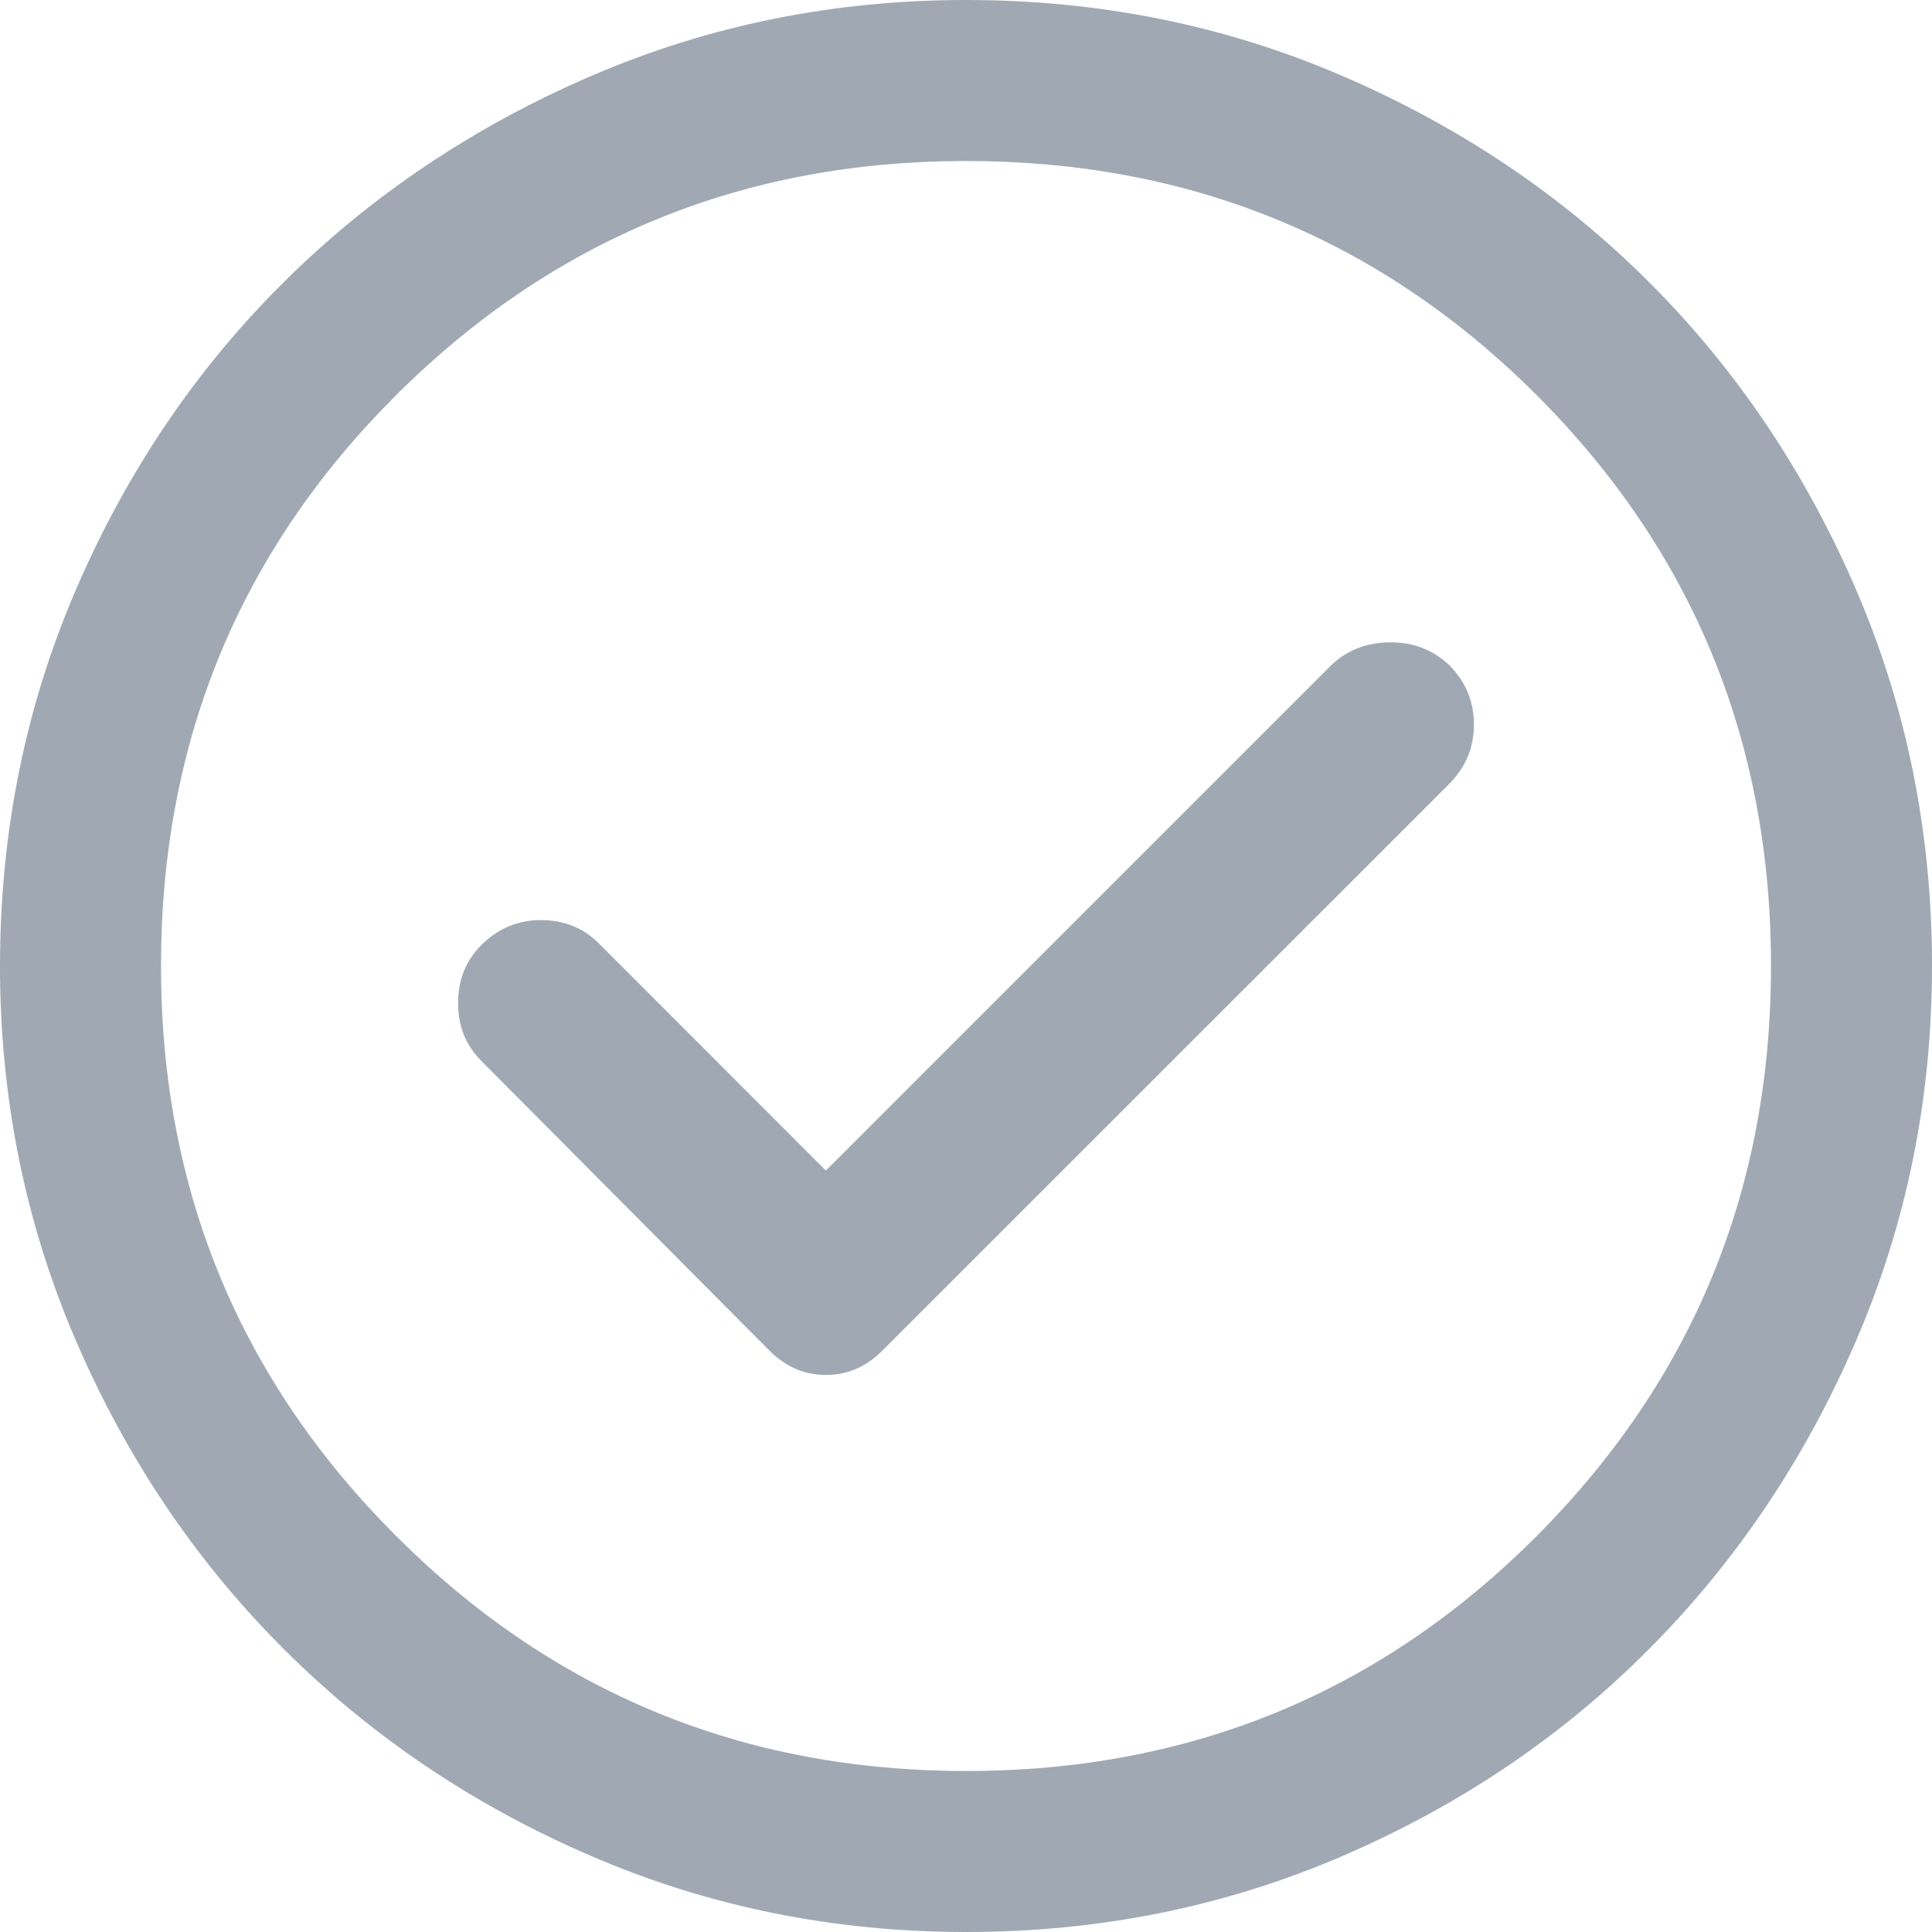 <svg width="21" height="21" viewBox="0 0 21 21" fill="none" xmlns="http://www.w3.org/2000/svg">
<path d="M8.977 12.723L6.51 10.255C6.341 10.086 6.131 10.001 5.88 10.001C5.629 10.001 5.413 10.092 5.232 10.272C5.063 10.442 4.979 10.652 4.979 10.902C4.979 11.153 5.063 11.363 5.232 11.532L8.365 14.682C8.54 14.857 8.744 14.945 8.977 14.945C9.211 14.945 9.415 14.857 9.59 14.682L15.75 8.523C15.931 8.342 16.021 8.126 16.021 7.875C16.021 7.624 15.931 7.408 15.75 7.227C15.569 7.058 15.351 6.977 15.094 6.982C14.837 6.988 14.624 7.076 14.455 7.245L8.977 12.723ZM10.5 21C9.059 21 7.7 20.724 6.423 20.173C5.145 19.622 4.031 18.871 3.08 17.92C2.129 16.969 1.378 15.855 0.827 14.577C0.276 13.3 0 11.941 0 10.5C0 9.047 0.276 7.683 0.827 6.405C1.378 5.128 2.129 4.016 3.08 3.071C4.031 2.126 5.145 1.378 6.423 0.827C7.7 0.276 9.059 0 10.5 0C11.953 0 13.318 0.276 14.595 0.827C15.873 1.378 16.984 2.126 17.929 3.071C18.874 4.016 19.622 5.128 20.173 6.405C20.724 7.683 21 9.047 21 10.5C21 11.941 20.724 13.3 20.173 14.577C19.622 15.855 18.874 16.969 17.929 17.92C16.984 18.871 15.873 19.622 14.595 20.173C13.318 20.724 11.953 21 10.5 21ZM10.5 19.25C12.938 19.25 15.006 18.398 16.704 16.695C18.401 14.992 19.25 12.927 19.25 10.5C19.25 8.062 18.401 5.994 16.704 4.296C15.006 2.599 12.938 1.75 10.5 1.75C8.073 1.75 6.008 2.599 4.305 4.296C2.602 5.994 1.75 8.062 1.75 10.5C1.75 12.927 2.602 14.992 4.305 16.695C6.008 18.398 8.073 19.25 10.5 19.25Z" fill="#A0A9B3"/>
</svg>
